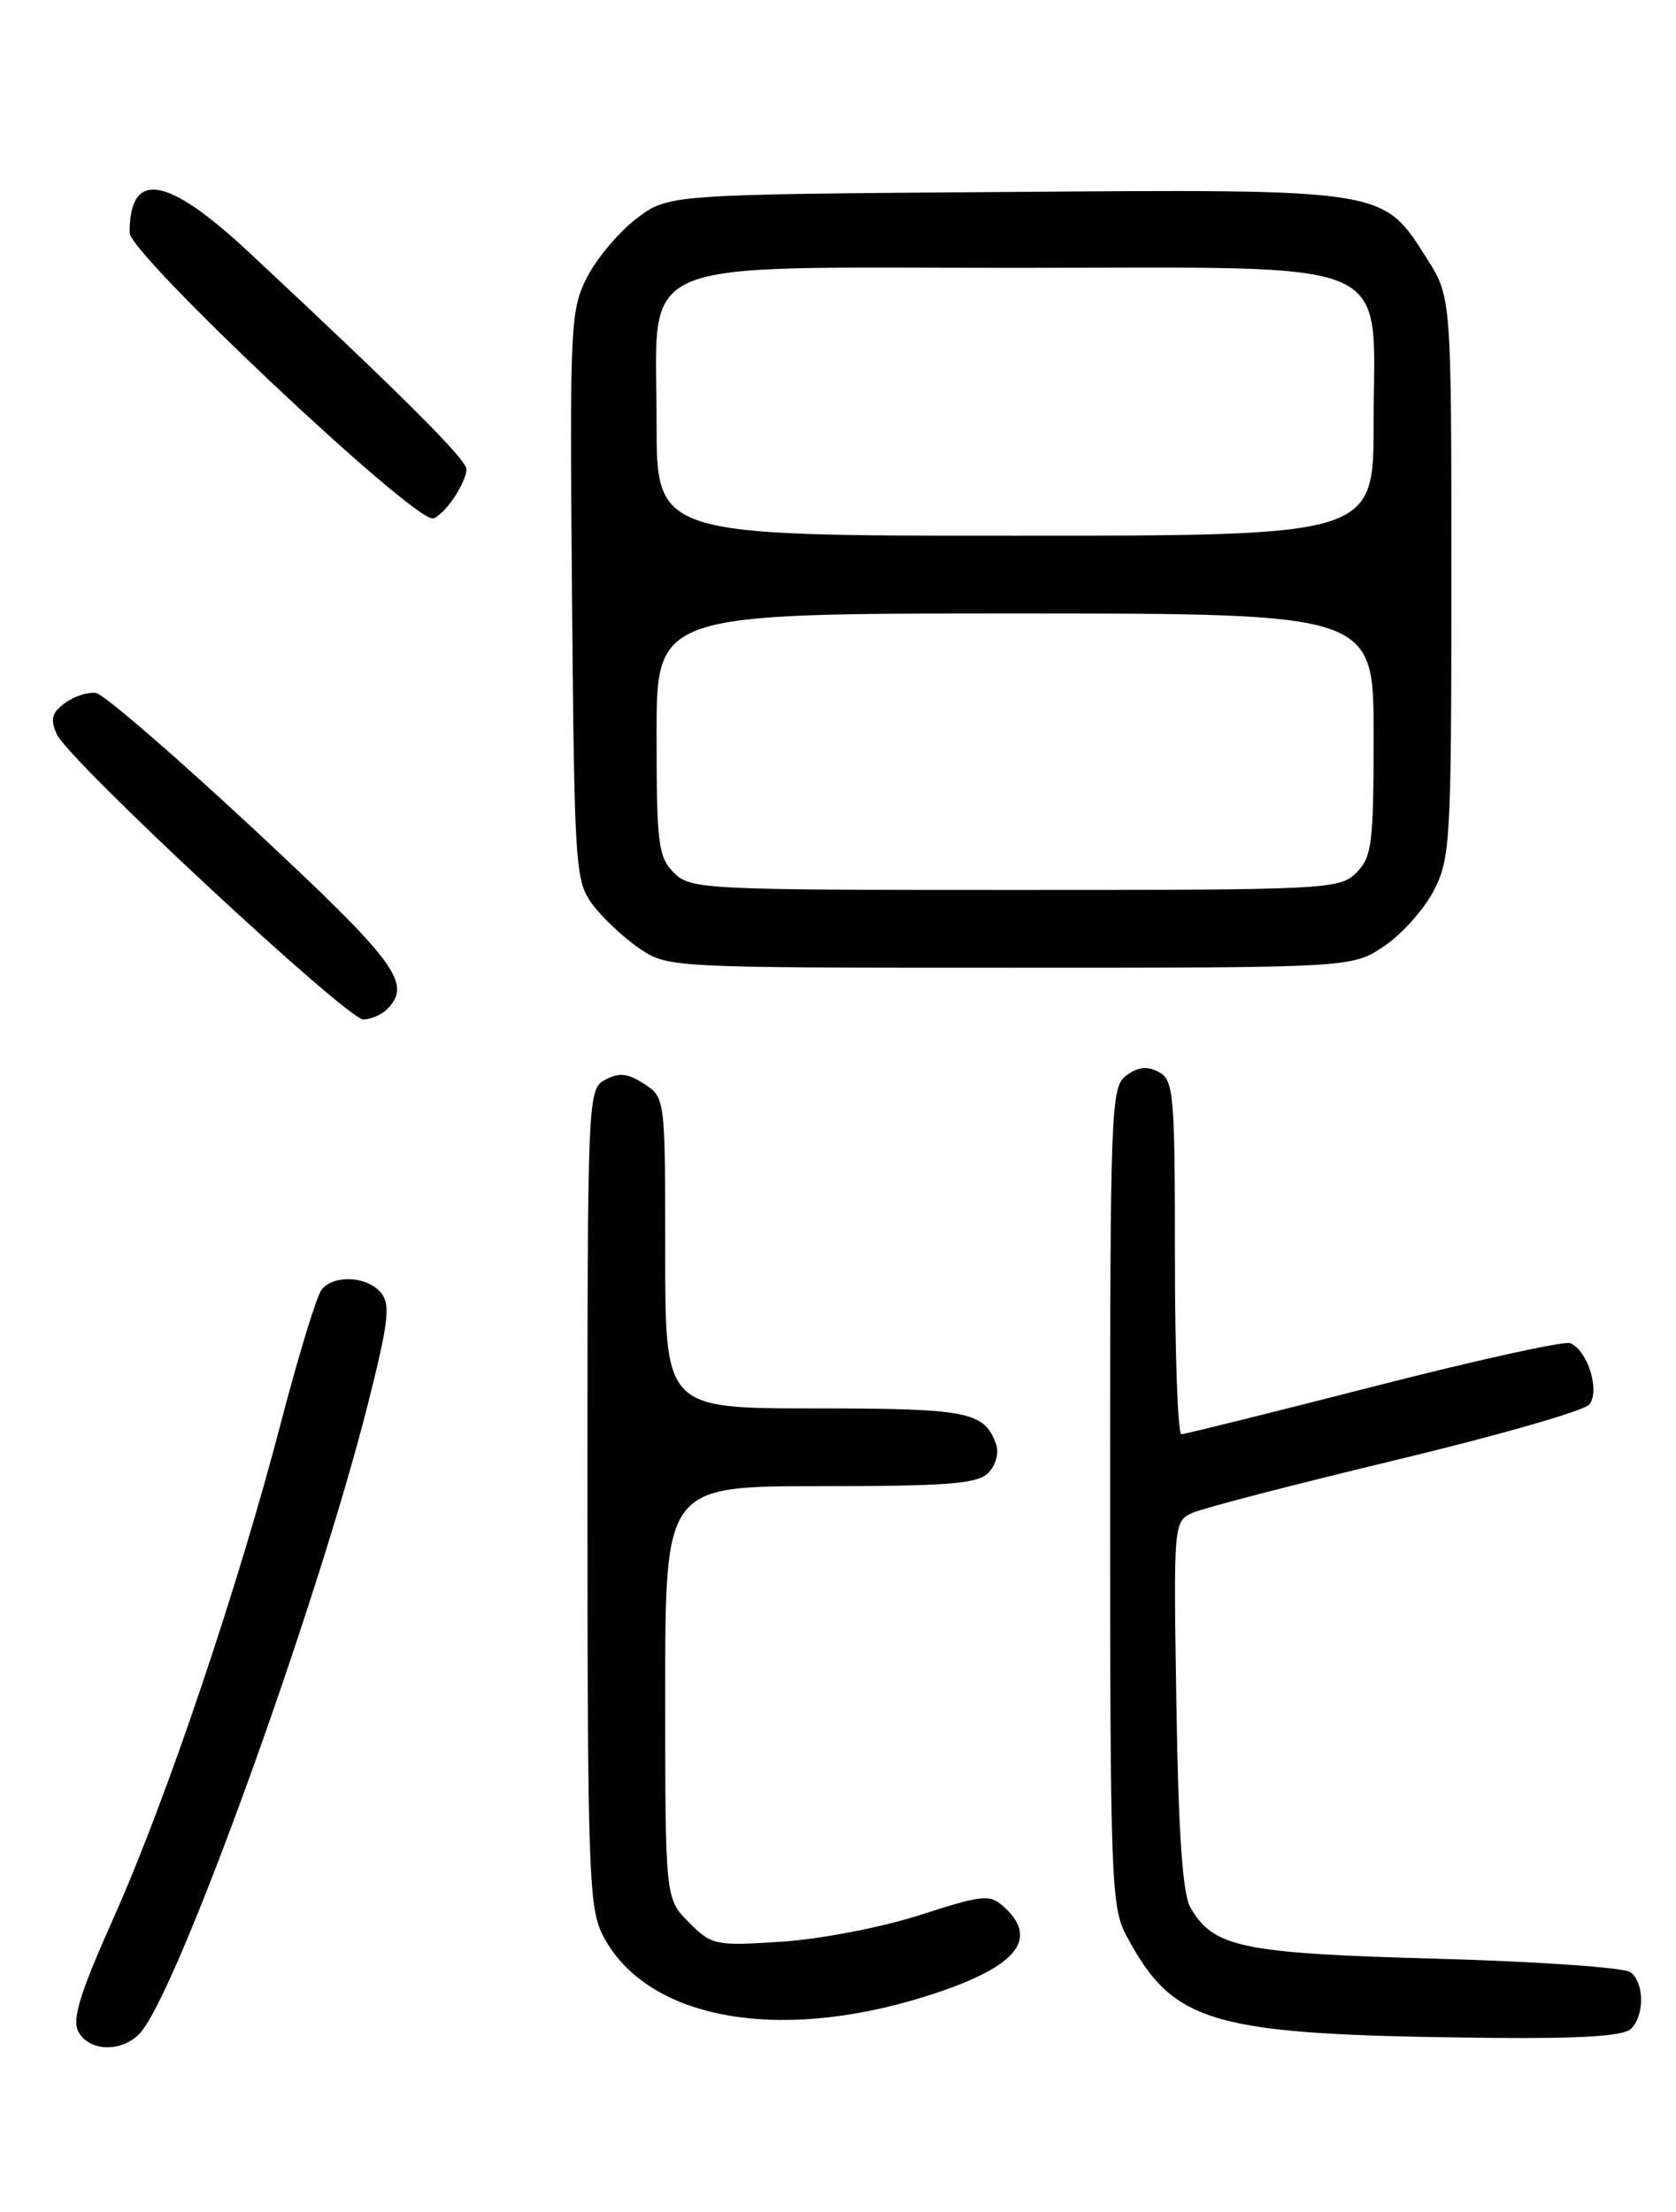 <?xml version="1.0" encoding="UTF-8" standalone="no"?>
<!DOCTYPE svg PUBLIC "-//W3C//DTD SVG 1.1//EN" "http://www.w3.org/Graphics/SVG/1.1/DTD/svg11.dtd" >
<svg xmlns="http://www.w3.org/2000/svg" xmlns:xlink="http://www.w3.org/1999/xlink" version="1.1" viewBox="0 0 194 256">
 <g >
 <path fill="currentColor"
d=" M 16.25 235.25 C 20.60 230.38 36.66 185.96 42.62 162.36 C 44.99 152.95 45.22 150.97 44.09 149.61 C 42.50 147.69 38.66 147.49 37.23 149.25 C 36.67 149.94 34.57 156.80 32.56 164.50 C 27.54 183.75 19.26 208.27 13.17 221.91 C 9.23 230.73 8.31 233.72 9.08 235.15 C 10.33 237.49 14.21 237.54 16.25 235.25 Z  M 188.80 234.80 C 190.37 233.23 190.34 229.51 188.75 228.26 C 188.06 227.71 177.96 227.01 166.31 226.69 C 143.71 226.07 140.44 225.39 137.78 220.74 C 136.89 219.17 136.40 212.12 136.17 197.27 C 135.83 176.04 135.83 176.04 138.16 175.04 C 139.45 174.49 150.03 171.75 161.68 168.95 C 173.33 166.15 183.36 163.28 183.96 162.55 C 185.25 161.00 183.76 156.23 181.74 155.45 C 181.03 155.18 170.79 157.44 158.98 160.47 C 147.16 163.50 137.16 165.98 136.75 165.99 C 136.34 166.00 136.00 156.79 136.00 145.54 C 136.00 126.60 135.86 125.00 134.14 124.07 C 132.81 123.36 131.74 123.47 130.39 124.46 C 128.58 125.78 128.50 127.93 128.50 173.17 C 128.50 217.49 128.62 220.72 130.37 224.00 C 135.89 234.33 140.10 235.51 172.55 235.85 C 183.11 235.95 187.96 235.64 188.80 234.80 Z  M 107.00 231.09 C 117.52 227.81 120.44 224.52 116.21 220.69 C 114.56 219.20 113.83 219.27 106.46 221.64 C 102.05 223.06 94.94 224.43 90.50 224.72 C 82.78 225.22 82.40 225.15 79.75 222.49 C 77.00 219.73 77.00 219.73 77.00 195.86 C 77.00 172.00 77.00 172.00 94.93 172.00 C 109.68 172.00 113.13 171.73 114.39 170.47 C 115.23 169.63 115.65 168.17 115.32 167.22 C 113.98 163.37 112.12 163.00 94.31 163.00 C 77.00 163.00 77.00 163.00 77.00 145.02 C 77.00 127.08 76.99 127.04 74.57 125.45 C 72.67 124.21 71.67 124.10 70.07 124.96 C 68.02 126.06 68.00 126.58 68.00 173.29 C 68.00 216.26 68.16 220.81 69.75 223.93 C 74.68 233.59 89.71 236.48 107.00 231.09 Z  M 44.80 116.80 C 47.76 113.84 45.92 111.37 29.39 95.97 C 20.25 87.46 12.04 80.37 11.13 80.21 C 10.23 80.05 8.61 80.57 7.54 81.35 C 5.99 82.48 5.79 83.22 6.57 84.97 C 7.92 87.99 40.12 117.95 42.05 117.98 C 42.90 117.99 44.14 117.46 44.80 116.80 Z  M 160.26 109.47 C 162.32 108.07 164.90 105.17 166.00 103.01 C 167.88 99.32 168.00 97.12 168.00 66.74 C 168.00 34.39 168.00 34.39 165.13 29.87 C 160.02 21.81 160.53 21.89 116.20 22.22 C 77.34 22.50 77.34 22.50 73.66 25.31 C 71.64 26.85 69.07 29.91 67.95 32.09 C 66.02 35.89 65.94 37.58 66.21 68.96 C 66.49 100.54 66.58 101.97 68.59 104.68 C 69.74 106.23 72.17 108.51 73.99 109.75 C 77.28 111.99 77.47 112.00 116.92 112.00 C 156.54 112.00 156.54 112.00 160.26 109.47 Z  M 52.44 57.78 C 53.30 56.56 54.00 55.00 54.00 54.33 C 54.00 53.18 46.68 45.87 28.80 29.18 C 19.31 20.33 15.00 19.62 15.00 26.94 C 15.00 29.40 47.46 60.00 50.08 60.00 C 50.52 60.00 51.59 59.00 52.44 57.78 Z  M 78.00 101.00 C 76.19 99.19 76.00 97.67 76.00 85.00 C 76.00 71.00 76.00 71.00 117.50 71.00 C 159.00 71.00 159.00 71.00 159.00 85.00 C 159.00 97.67 158.81 99.19 157.00 101.00 C 155.07 102.93 153.67 103.00 117.50 103.00 C 81.33 103.00 79.93 102.93 78.00 101.00 Z  M 76.00 48.95 C 76.00 29.43 72.37 31.00 117.50 31.00 C 162.63 31.00 159.00 29.43 159.00 48.95 C 159.00 62.00 159.00 62.00 117.50 62.00 C 76.00 62.00 76.00 62.00 76.00 48.95 Z "/>
</g>
</svg>